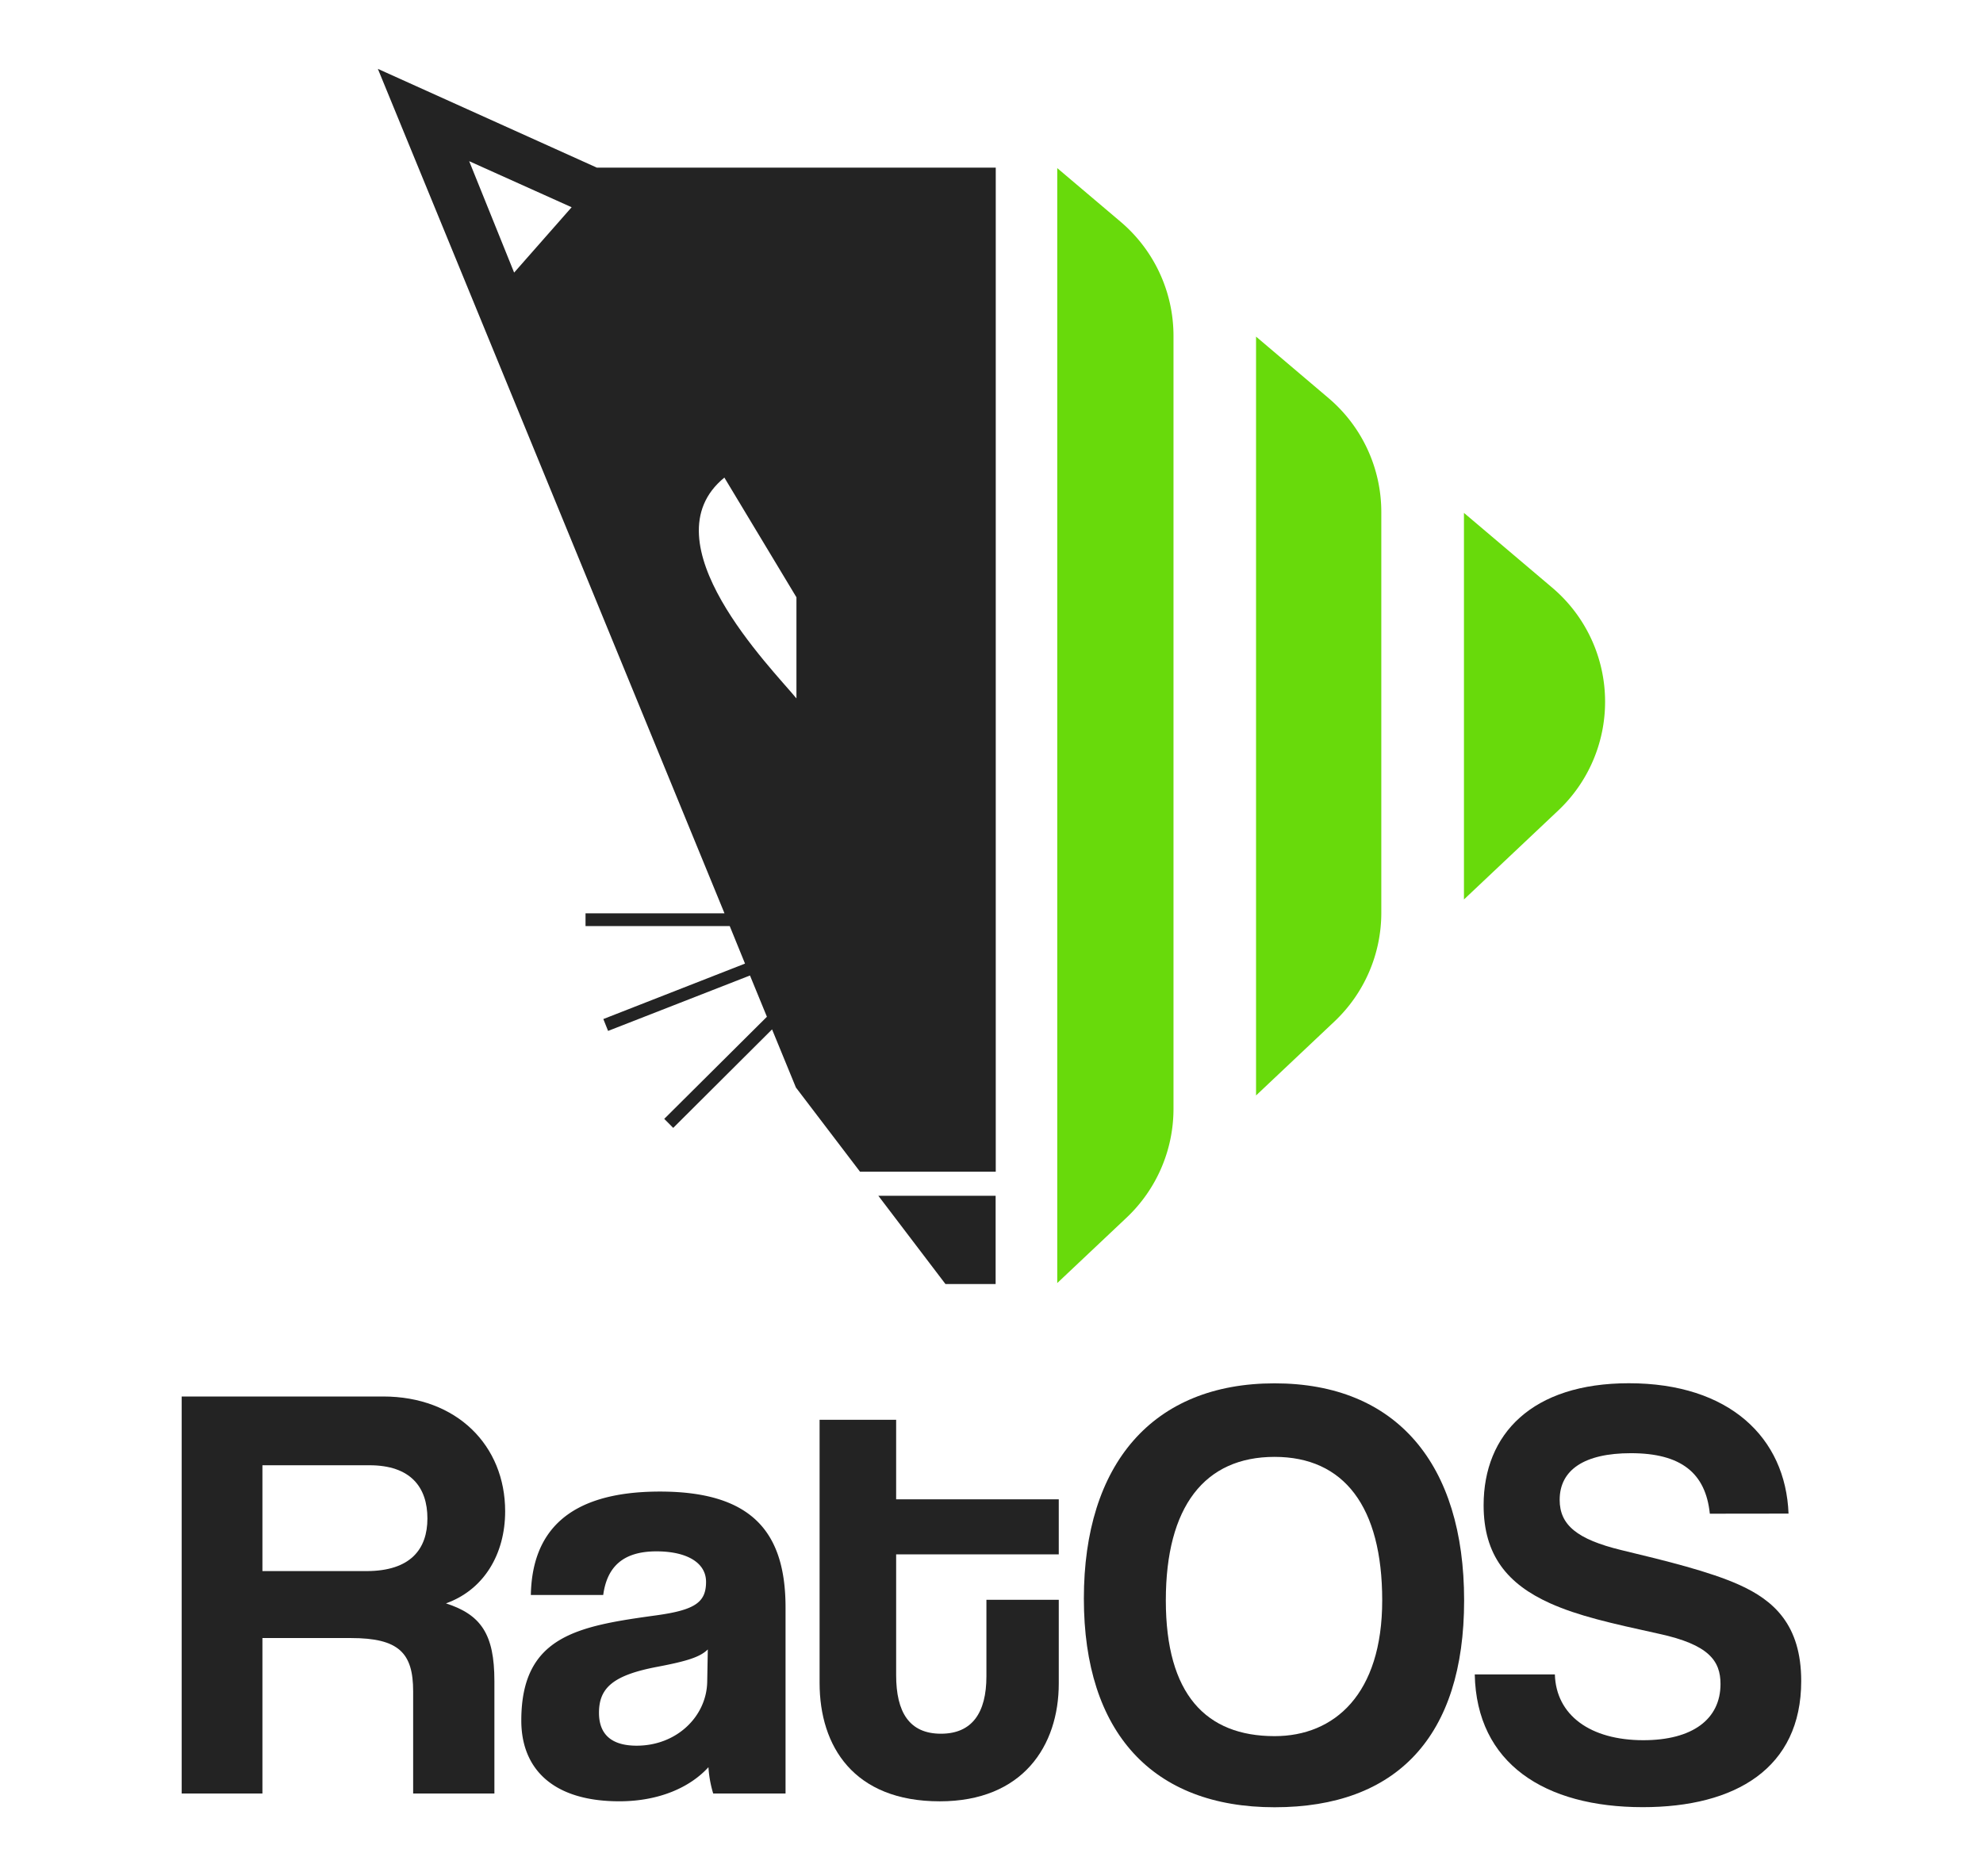 <svg id="Camada_1" data-name="Camada 1" xmlns="http://www.w3.org/2000/svg" viewBox="0 0 835.16 790.09"><defs><style>.cls-1,.cls-2{fill:#232323;}.cls-2{fill-rule:evenodd;}.cls-3{fill:#68da0b;}</style></defs><path class="cls-1" d="M174,755.32V712.26c0-16.11-6-22.41-26.19-22.41H110.52v65.47h-34V588.12h84.86c31,0,51.37,20.65,51.37,48.35,0,17.88-8.81,33-24.93,38.78,14.86,4.78,20.4,13.09,20.4,32.73v47.34ZM110.52,617.08v44.57h43.81c18.63,0,25.68-9.32,25.68-22.16,0-13.09-7-22.41-24.42-22.41Z"/><path class="cls-1" d="M300.37,755.32a47.93,47.93,0,0,1-2-11.08c-7.81,8.56-20.91,14.36-37.53,14.36-28.2,0-41.29-13.85-41.29-34,0-35.75,23.92-39.78,56.91-44.32,16.37-2.26,20.9-5.54,20.9-14.1,0-8.06-8.06-12.84-20.9-12.84-14.86,0-20.9,7.3-22.41,18.38H223.57c.5-25.68,14.6-43.56,54.39-43.56,39.28,0,52.88,17.63,52.88,48.85v78.31Zm-2.27-60.68c-3.27,3.27-9.06,5-21.15,7.3-18.63,3.52-24.68,8.81-24.68,19.39,0,9.32,5.54,13.85,15.87,13.85,16.87,0,29.46-12.34,29.71-26.95Z"/><path class="cls-1" d="M415.44,673.74h30.47V709c0,26.19-15.11,49.61-50.11,49.61-36.26,0-50.62-23.17-50.62-49.86V597.94h32.24v33.49h68.49V654.6H377.42v50.86c0,15.62,5.54,24.68,18.88,24.68,13.1,0,19.14-8.81,19.14-24.17Z"/><path class="cls-1" d="M456.48,673.23c0-56.66,28.95-90.65,80.32-90.65s79.83,34,79.83,91.41-28.46,87.12-79.83,87.12S456.48,729.64,456.48,673.23Zm125.65.76c0-39.53-16.12-60.44-45.33-60.44C507.34,613.55,491,634.46,491,674s16.87,57.16,45.83,57.16C562,731.15,582.13,713.52,582.13,674Z"/><path class="cls-1" d="M720.11,637.48C718.35,620.35,708,612,686.87,612c-19.64,0-30,7.05-30,19.64,0,10.58,7.3,16.62,25.94,21.16,18.88,4.53,37.26,9.06,49.6,14.6,14.61,6.55,26.19,16.87,26.19,40.54,0,36.77-27.7,53.13-66.73,53.13-41.3,0-70-18.38-70.76-55.9h33.74c.51,17.13,14.86,27.7,37.27,27.7,20.65,0,32.49-8.81,32.49-23.67,0-9.82-5-16.62-25.94-21.15-20.65-4.53-34-7.55-45.83-12.84-17.88-8.06-28-20.15-28-41.3,0-30,20.4-51.37,61.19-51.37,42.3,0,66,22.91,67.23,54.9Z"/><path class="cls-2" d="M305.08,201.14l30.35,50.41v42.58c-10.48-12.73-63.48-65.95-30.35-93M197.6,67.88l43.15,19.4L216.53,114.8ZM419.32,503.6v37.16H398.19L369.93,503.6ZM159.14,29l92.23,41.6h168V493.46H362.21l-27-35.46-10.05-24.48L283.53,475l-3.78-3.8,43.24-43-7.13-17.38L256.1,434.16l-2-5,59.67-23.35L307.33,390H246.6v-5.35h58.53Z"/><path class="cls-3" d="M529,461.34l33-31.14a62.91,62.91,0,0,0,19.75-45.78V215.63a62.91,62.91,0,0,0-22.25-48L529,141.76Z"/><path class="cls-3" d="M616.56,216v162.8l39.72-37.48A62.93,62.93,0,0,0,676,295.5h0a62.92,62.92,0,0,0-22.25-48Z"/><path class="cls-3" d="M472,93.43,445.27,70.8V540.35l29.21-27.56A63,63,0,0,0,494.23,467V141.45A63,63,0,0,0,472,93.43Z"/></svg>